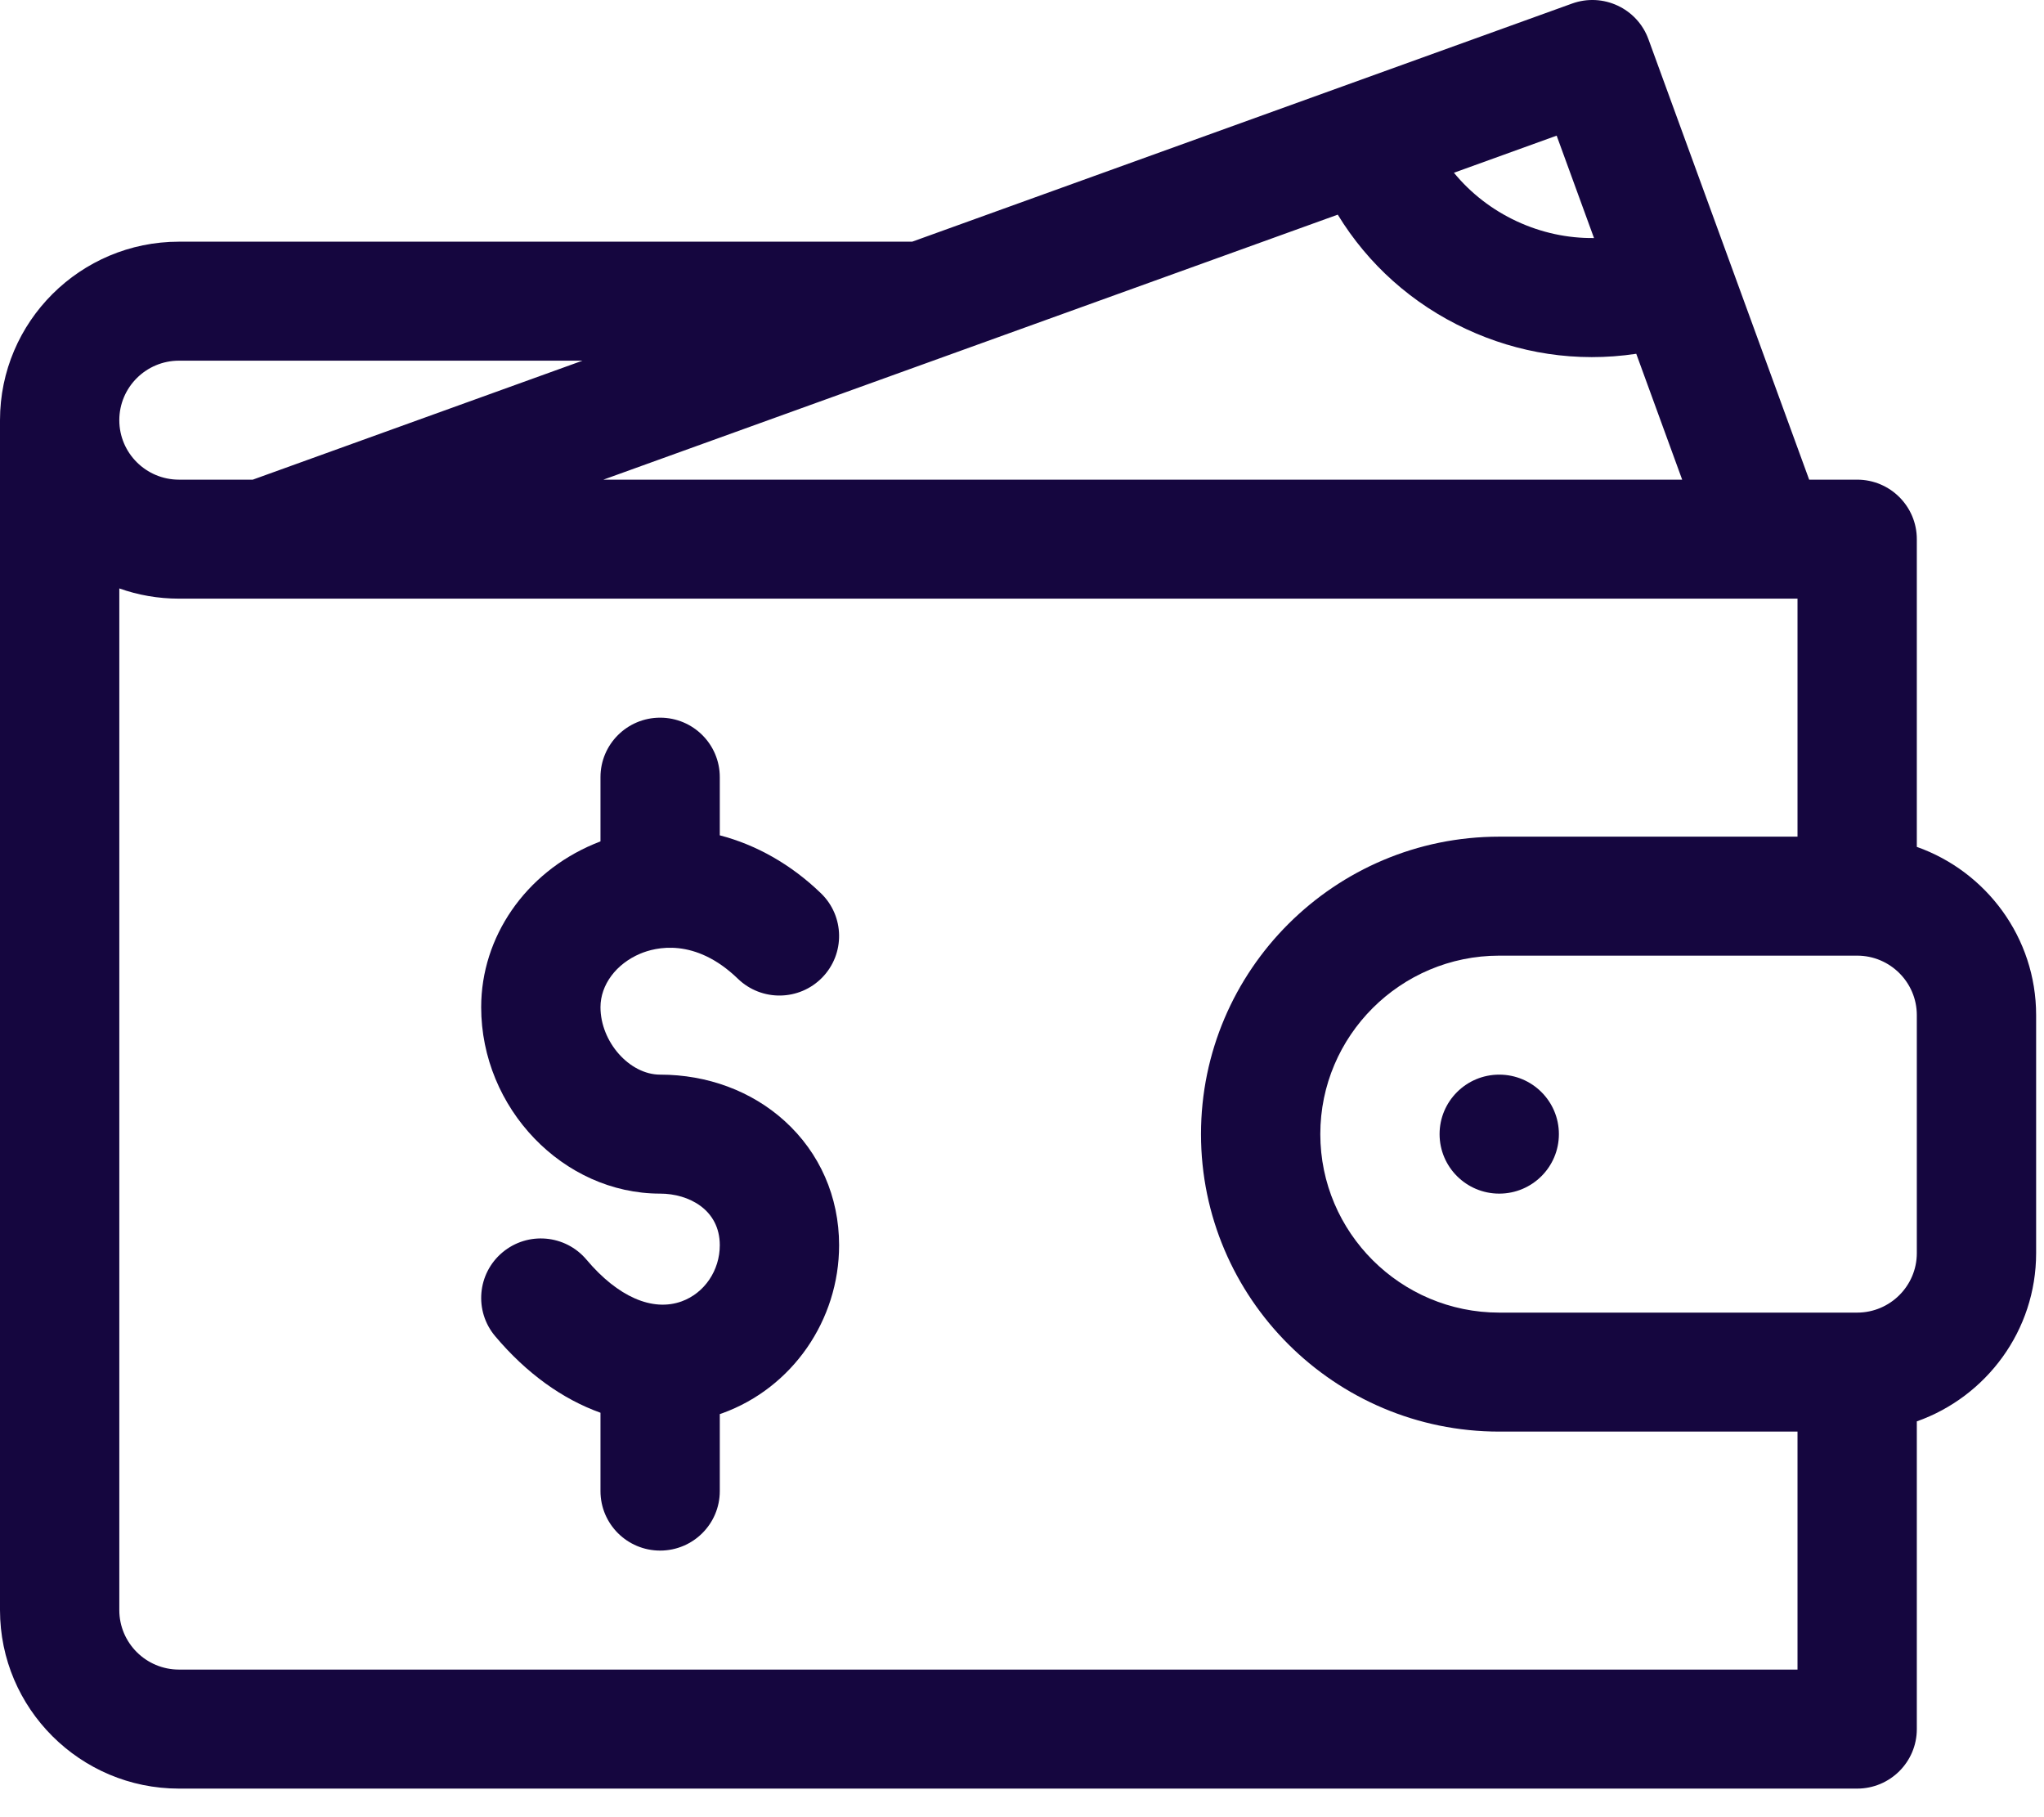 <svg width="54" height="48" viewBox="0 0 54 48" fill="none" xmlns="http://www.w3.org/2000/svg">
<path d="M39.608 31.529C40.479 31.529 41.184 30.825 41.184 29.957C41.184 29.09 40.479 28.386 39.608 28.386C38.738 28.386 38.032 29.09 38.032 29.957C38.032 30.825 38.738 31.529 39.608 31.529Z" fill="#15063F"/>
<path d="M50.64 22.37V14.242C50.64 13.374 49.934 12.67 49.064 12.67H47.796C47.373 11.512 44.059 2.434 43.549 1.034C43.252 0.22 42.349 -0.201 41.532 0.094L24.099 6.384H4.728C2.121 6.384 0 8.499 0 11.099V42.53C0 45.13 2.121 47.245 4.728 47.245H49.064C49.934 47.245 50.64 46.541 50.64 45.673V37.545C52.474 36.896 53.792 35.149 53.792 33.101V26.814C53.792 24.766 52.474 23.019 50.64 22.37ZM35.342 5.67C36.142 6.982 37.311 8.03 38.738 8.693C40.107 9.33 41.645 9.583 43.228 9.345L44.441 12.67H15.941L35.342 5.67ZM42.112 6.288C41.415 6.296 40.72 6.147 40.07 5.845C39.417 5.541 38.854 5.103 38.411 4.563L41.125 3.583L42.112 6.288ZM4.728 9.527H15.389L6.678 12.67H4.728C3.859 12.67 3.152 11.966 3.152 11.099C3.152 10.232 3.859 9.527 4.728 9.527ZM4.728 44.101C3.859 44.101 3.152 43.396 3.152 42.53V15.543C3.645 15.718 4.175 15.813 4.728 15.813H47.488V22.1H39.608C35.264 22.1 31.729 25.625 31.729 29.957C31.729 34.29 35.264 37.815 39.608 37.815H47.488V44.101H4.728ZM50.64 33.101C50.64 33.967 49.933 34.672 49.064 34.672H39.608C37.002 34.672 34.881 32.557 34.881 29.957C34.881 27.358 37.002 25.243 39.608 25.243H49.064C49.933 25.243 50.64 25.948 50.64 26.814V33.101Z" fill="#15063F"/>
<path d="M20.728 29.609C19.857 28.82 18.689 28.386 17.44 28.386C16.63 28.386 15.864 27.52 15.864 26.604C15.864 26.015 16.276 25.46 16.914 25.191C17.311 25.023 18.356 24.753 19.495 25.854C20.121 26.458 21.118 26.442 21.724 25.819C22.329 25.195 22.314 24.2 21.689 23.596C20.897 22.831 19.976 22.314 19.016 22.065V20.528C19.016 19.66 18.311 18.957 17.44 18.957C16.57 18.957 15.864 19.66 15.864 20.528V22.225C15.804 22.248 15.745 22.272 15.685 22.297C13.879 23.059 12.712 24.75 12.712 26.604C12.712 29.274 14.877 31.529 17.44 31.529C18.199 31.529 19.016 31.955 19.016 32.891C19.016 33.56 18.611 34.156 18.009 34.375C17.237 34.655 16.321 34.254 15.495 33.274C14.935 32.609 13.941 32.523 13.275 33.081C12.608 33.639 12.522 34.631 13.082 35.295C13.909 36.277 14.864 36.959 15.864 37.317V39.386C15.864 40.255 16.57 40.958 17.44 40.958C18.31 40.958 19.016 40.255 19.016 39.386V37.353C19.04 37.344 19.064 37.337 19.088 37.328C20.93 36.659 22.168 34.876 22.168 32.891C22.168 31.615 21.657 30.45 20.728 29.609Z" fill="#15063F"/>
</svg>
